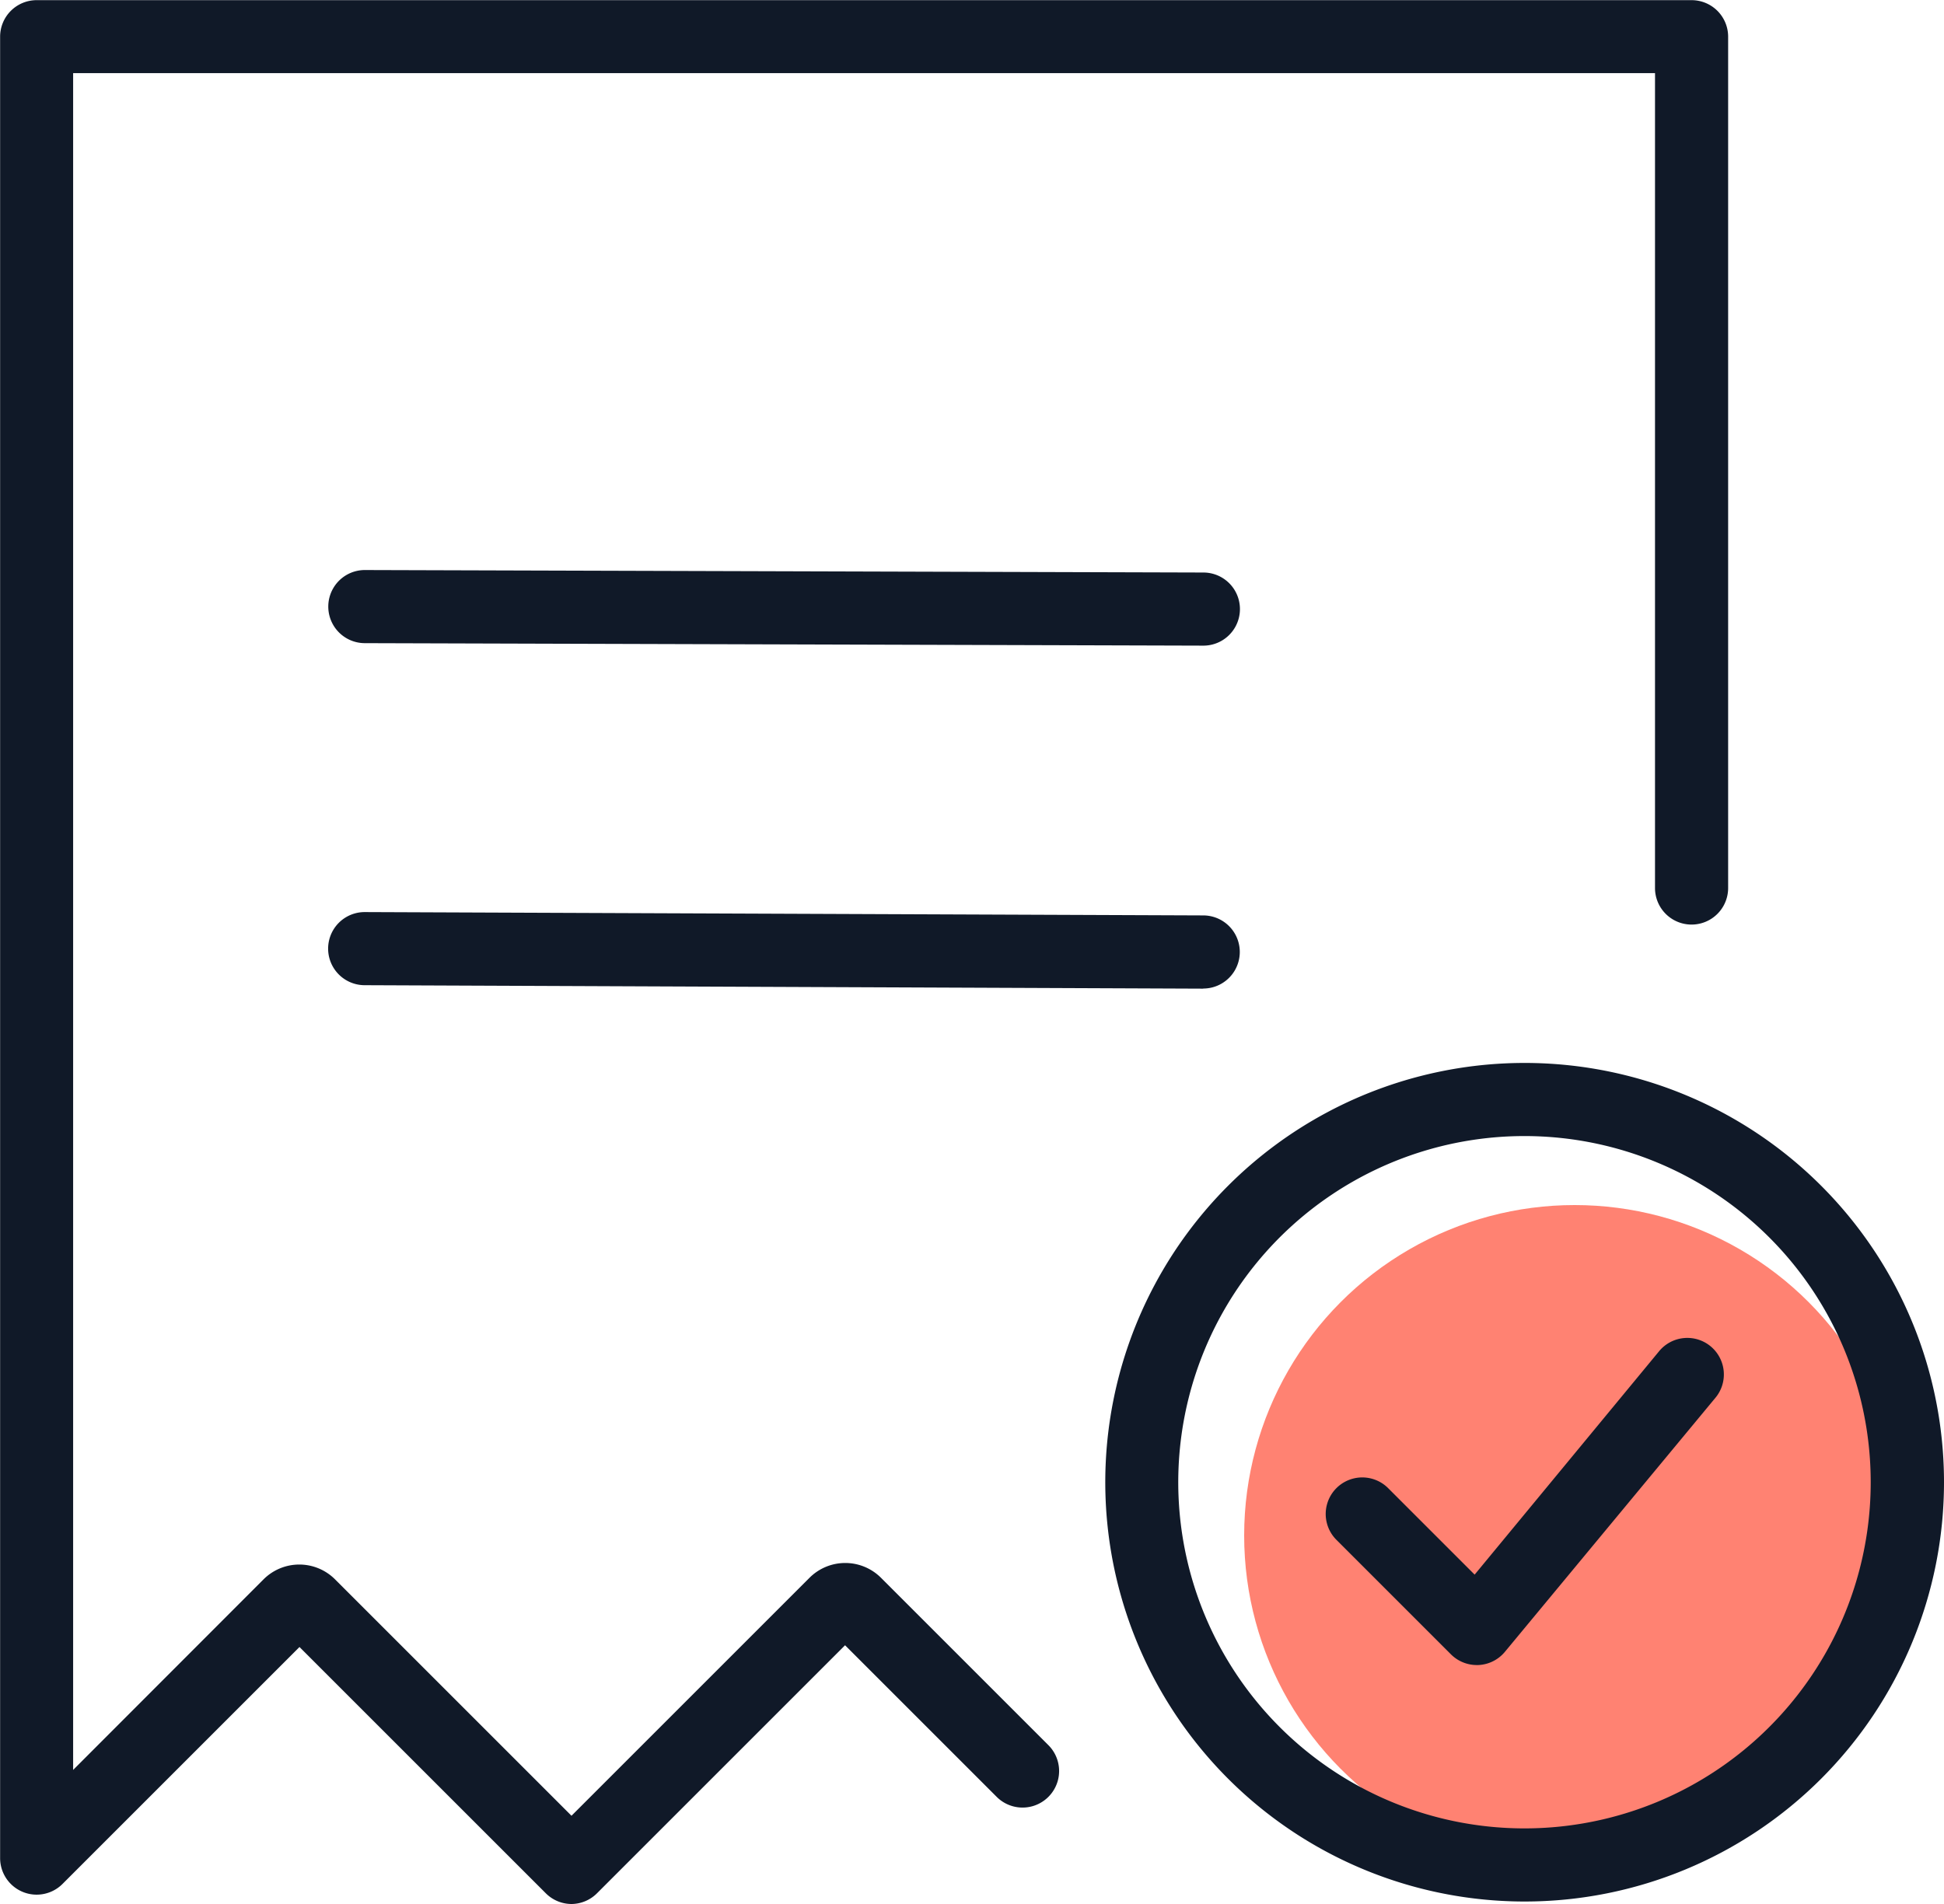 <svg xmlns="http://www.w3.org/2000/svg" viewBox="0 0 50 48.98">
  <g transform="translate(-1674 -370)">
    <circle cx="8.5" cy="8.5" r="8.5" transform="translate(1706 401)" fill="#ff8272"/>
    <path d="M375.515,287.636a.938.938,0,0,1-.665-.275l-6.336-6.336-6.1,6.1a.94.94,0,0,1-1.6-.665V239.6a.94.94,0,0,1,.94-.94h42.565a.94.94,0,0,1,.94.94v21.9a.94.94,0,1,1-1.881,0V240.537H362.692v43.65l4.9-4.905a1.3,1.3,0,0,1,1.834,0l6.084,6.084,6.124-6.124a1.3,1.3,0,0,1,1.834,0l4.308,4.308a.94.94,0,0,1-1.33,1.33l-3.9-3.9-6.376,6.376A.938.938,0,0,1,375.515,287.636Zm24.511-.064a10.786,10.786,0,1,1,10.785-10.786A10.786,10.786,0,0,1,400.026,287.572Zm0-19.691a8.905,8.905,0,1,0,8.9,8.9,8.905,8.905,0,0,0-8.9-8.9Zm-1.231,13.608a.941.941,0,0,1-.665-.275l-2.946-2.946a.94.94,0,0,1,1.33-1.33l2.225,2.225,4.746-5.749a.94.94,0,1,1,1.431,1.219l-5.407,6.526a.942.942,0,0,1-.678.33Zm-7.033-17.4h0L370.191,264a.94.94,0,1,1,0-1.881h0l21.567.086a.94.94,0,1,1,0,1.881Zm0-8.824h0l-21.567-.064a.94.94,0,0,1,0-1.881h0l21.567.064a.94.94,0,0,1,0,1.881Z" transform="translate(1313.189 131.344)" fill="#101928"/>
  </g>
</svg>
